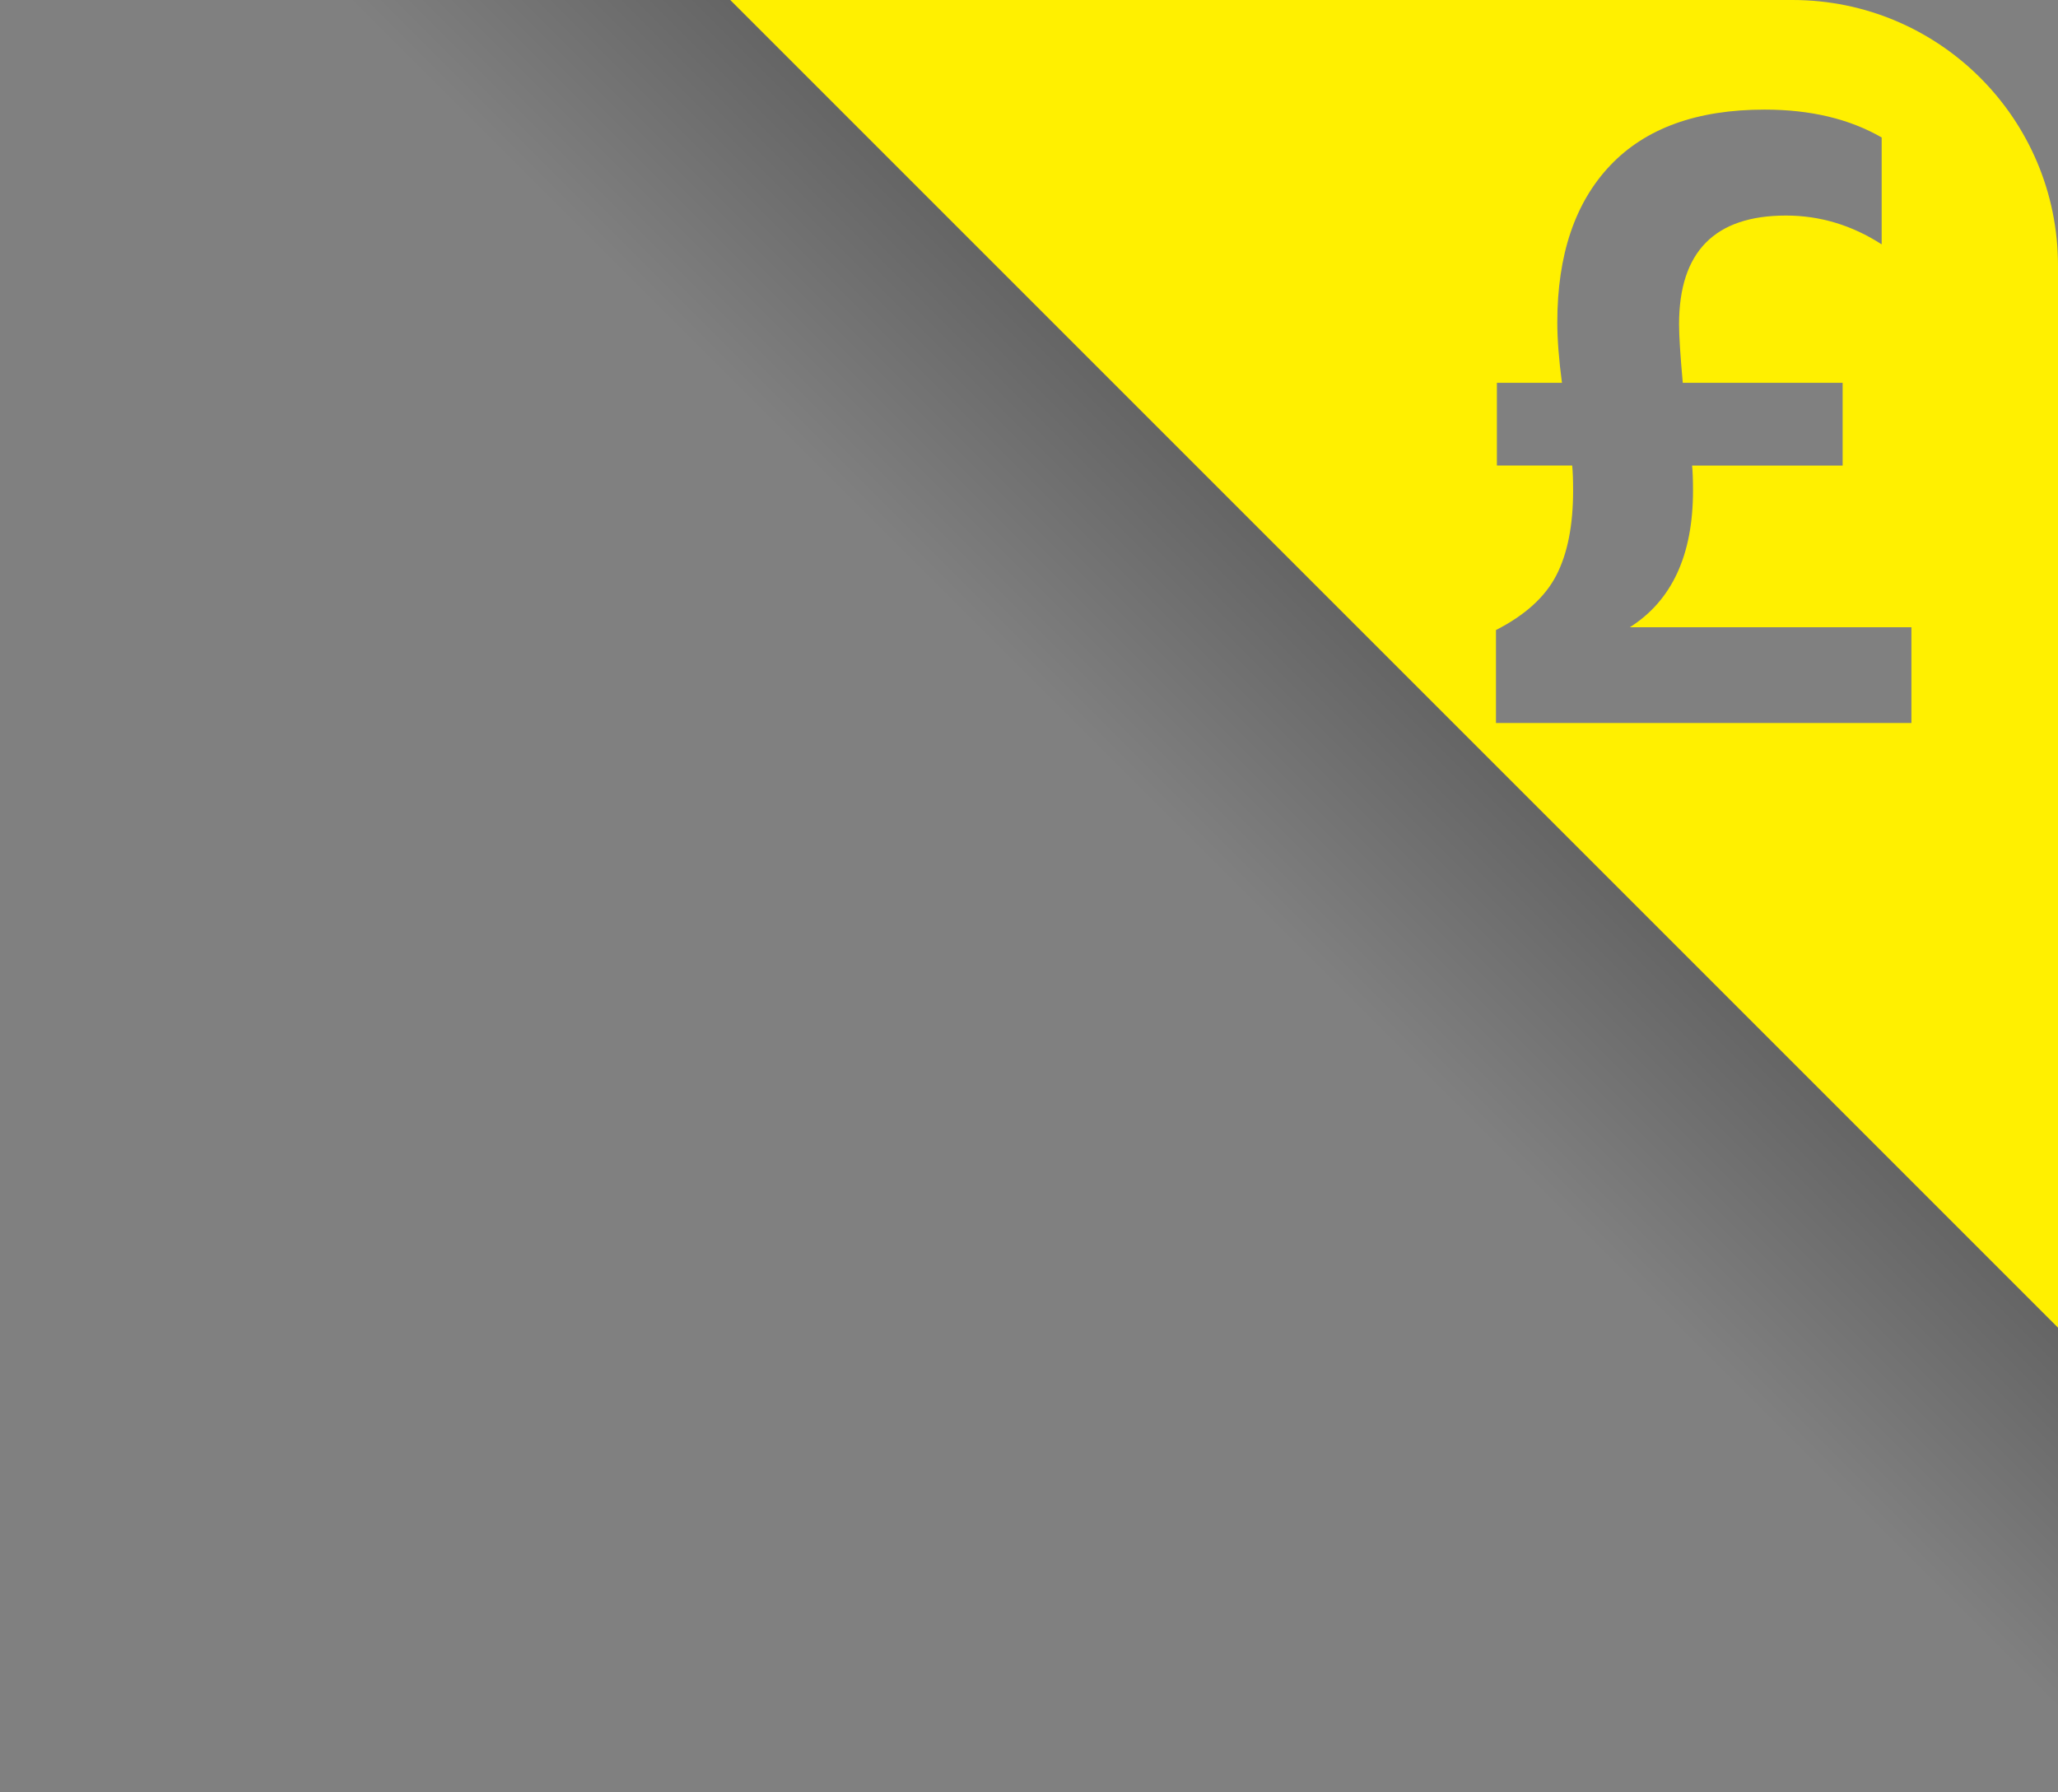 <?xml version="1.0" encoding="utf-8"?>
<!-- Generator: Adobe Illustrator 17.0.0, SVG Export Plug-In . SVG Version: 6.00 Build 0)  -->
<!DOCTYPE svg PUBLIC "-//W3C//DTD SVG 1.1//EN" "http://www.w3.org/Graphics/SVG/1.1/DTD/svg11.dtd">
<svg version="1.1" id="Livello_1" xmlns="http://www.w3.org/2000/svg" xmlns:xlink="http://www.w3.org/1999/xlink" x="0px" y="0px"
	 width="31px" height="27px" viewBox="0 0 31 27" enable-background="new 0 0 31 27" xml:space="preserve">
<rect x="0" y="0" width="31" height="27" fill="#808080" stroke="none"/>
<linearGradient id="SVGID_1_" gradientUnits="userSpaceOnUse" x1="-7.445" y1="4.86" x2="4.055" y2="16.36" gradientTransform="matrix(1 0 0 -1 24.945 18.36)">
	<stop  offset="0.055" style="stop-color:#000000;stop-opacity:0"/>
	<stop  offset="0.113" style="stop-color:#000000;stop-opacity:0.062"/>
	<stop  offset="1" style="stop-color:#000000"/>
</linearGradient>
<path opacity="0.8" fill="url(#SVGID_1_)" enable-background="new    " d="M27,0H4l27,27V4L27,0z M29.042,11.141h-6.758V9.338
	l0.136-0.07c0.39-0.199,0.659-0.44,0.802-0.718c0.148-0.289,0.224-0.679,0.224-1.16c0-0.046,0-0.089-0.001-0.128h-1.147V5.517h0.949
	c-0.026-0.246-0.039-0.467-0.039-0.66c0-1.079,0.292-1.933,0.867-2.538c0.578-0.609,1.421-0.918,2.505-0.918
	c0.732,0,1.367,0.153,1.889,0.454l0.125,0.072V4.14l-0.386-0.249c-0.405-0.261-0.844-0.394-1.306-0.394
	c-0.94,0-1.36,0.428-1.36,1.388c0,0.138,0.012,0.349,0.035,0.632h2.429v1.746h-2.255c0,0.04,0.001,0.083,0.001,0.128
	c0,0.755-0.183,1.361-0.546,1.808h3.836V11.141z"/>
<path fill="#FFF000" d="M27,0H11l20,20V4C31,1.791,29.209,0,27,0z M28.792,10.891h-6.258v-1.4c0.439-0.224,0.742-0.499,0.91-0.826
	c0.168-0.326,0.252-0.751,0.252-1.274c0-0.168-0.005-0.294-0.014-0.378h-1.134V5.767h0.98c-0.047-0.355-0.07-0.658-0.07-0.91
	c0-1.017,0.266-1.806,0.798-2.366s1.307-0.84,2.324-0.84c0.691,0,1.279,0.14,1.764,0.42v1.61c-0.448-0.289-0.929-0.434-1.442-0.434
	c-1.073,0-1.61,0.546-1.61,1.638c0,0.177,0.019,0.471,0.056,0.882h2.408v1.246h-2.268c0.009,0.084,0.014,0.21,0.014,0.378
	c0,0.971-0.318,1.657-0.952,2.058h4.242C28.792,9.449,28.792,10.891,28.792,10.891z"/>
</svg>
